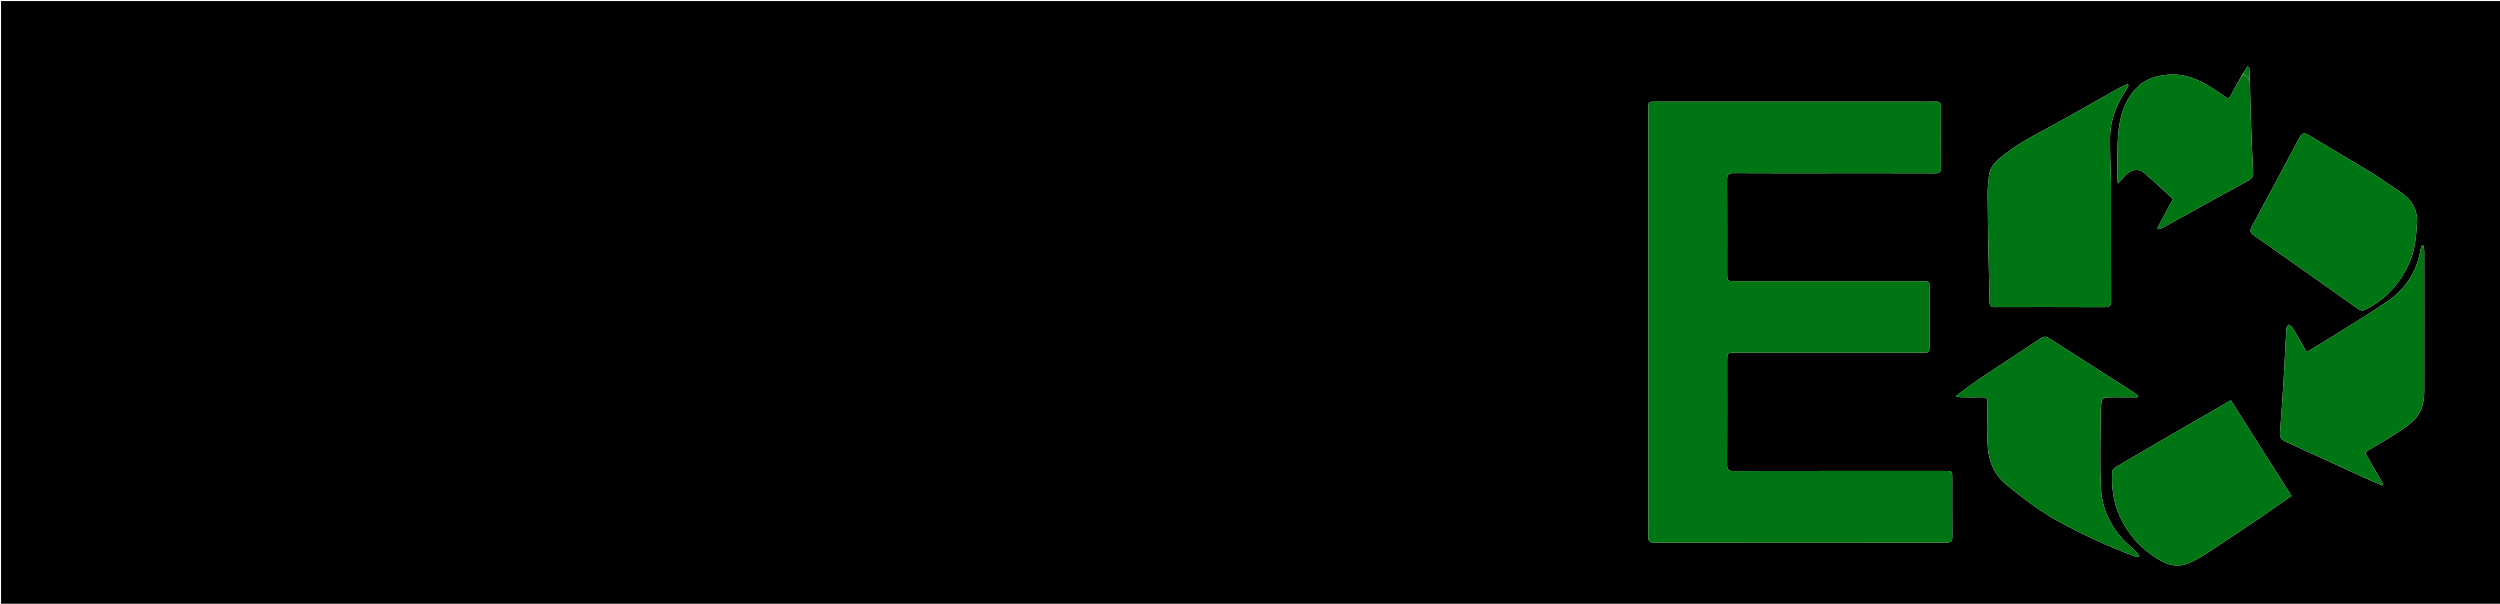 <svg version="1.1" id="Layer_1" xmlns="http://www.w3.org/2000/svg" xmlns:xlink="http://www.w3.org/1999/xlink" x="0px" y="0px"
	 width="100%" viewBox="0 0 2410 582" enable-background="new 0 0 2410 582" xml:space="preserve">
<path fill="#000000" opacity="1" stroke="none" 
	d="
M1754,583 
	C1169.333,583 585.167,583 1,583 
	C1,389 1,195 1,1 
	C804.333,1 1607.667,1 2411,1 
	C2411,195 2411,389 2411,583 
	C2192.167,583 1973.333,583 1754,583 
M2161.369,72.407 
	C2158.508,77.45 2155.531,82.431 2152.811,87.549 
	C2147.88,96.826 2149.571,96.461 2140.448,90.119 
	C2125.479,79.713 2109.942,70.539 2090.554,71.975 
	C2078.629,72.859 2067.903,76.024 2059.309,85.081 
	C2048.454,96.519 2043.995,110.84 2042.349,125.643 
	C2040.621,141.193 2041.338,157.017 2041.038,172.722 
	C2041.016,173.879 2041.414,175.045 2041.756,177.005 
	C2043.917,174.55 2045.486,172.859 2046.953,171.084 
	C2053.527,163.129 2061.994,160.651 2069.661,169.106 
	C2071.093,170.684 2072.959,171.859 2074.546,173.307 
	C2081.359,179.525 2088.142,185.776 2094.73,191.825 
	C2089.368,201.79 2084.508,210.822 2079.648,219.854 
	C2080.11,220.252 2080.571,220.649 2081.033,221.047 
	C2082.621,220.382 2084.287,219.858 2085.786,219.03 
	C2113.061,203.964 2140.262,188.762 2167.637,173.879 
	C2171.436,171.814 2172.213,169.39 2172.011,165.569 
	C2171.232,150.831 2170.556,136.086 2170.028,121.336 
	C2169.511,106.892 2169.222,92.44 2168.932,77.098 
	C2168.683,72.951 2168.434,68.805 2168.184,64.658 
	C2167.566,64.504 2166.947,64.351 2166.329,64.197 
	C2164.846,66.786 2163.364,69.374 2161.369,72.407 
M1589.001,479.5 
	C1589.002,492 1589.148,504.502 1588.926,516.997 
	C1588.849,521.362 1589.925,523.098 1594.717,523.092 
	C1688.546,522.963 1782.375,522.966 1876.204,523.086 
	C1880.868,523.092 1882.132,521.561 1882.082,517.08 
	C1881.879,498.583 1882.003,480.082 1881.997,461.583 
	C1881.995,454.015 1881.984,454.003 1874.367,454.002 
	C1806.704,453.998 1739.04,453.948 1671.377,454.1 
	C1666.361,454.112 1664.86,452.742 1664.892,447.661 
	C1665.105,414.33 1664.998,380.998 1665.002,347.666 
	C1665.003,340.017 1665.015,340.003 1672.549,340.003 
	C1732.713,339.998 1792.877,340.002 1853.04,339.995 
	C1859.967,339.995 1859.99,339.972 1859.994,333.245 
	C1860.007,314.912 1860.005,296.58 1859.996,278.247 
	C1859.993,271.018 1859.979,271.003 1852.533,271.003 
	C1792.369,270.998 1732.205,271.002 1672.041,270.996 
	C1665.023,270.995 1665.005,270.974 1665.004,263.826 
	C1664.997,233.661 1665.116,203.495 1664.891,173.331 
	C1664.853,168.237 1666.377,166.858 1671.385,166.894 
	C1701.382,167.107 1731.381,166.998 1761.38,166.997 
	C1796.045,166.996 1830.71,166.927 1865.375,167.077 
	C1869.734,167.095 1871.13,165.806 1871.083,161.401 
	C1870.877,142.071 1870.902,122.737 1871.066,103.406 
	C1871.101,99.333 1869.885,97.73 1865.685,97.935 
	C1859.866,98.219 1854.022,98 1848.189,98 
	C1764.026,98 1679.864,97.999 1595.701,98.006 
	C1589.043,98.006 1589.041,98.035 1589.004,104.517 
	C1588.995,106.184 1589.001,107.85 1589.001,109.517 
	C1589.001,232.511 1589.001,355.506 1589.001,479.5 
M1924.667,295.997 
	C1959.332,295.997 1993.998,295.897 2028.661,296.107 
	C2033.748,296.137 2035.127,294.63 2035.101,289.618 
	C2034.909,251.62 2034.997,213.622 2034.991,175.624 
	C2034.991,174.292 2034.92,172.96 2034.888,171.627 
	C2034.576,158.574 2033.873,145.515 2034.053,132.468 
	C2034.286,115.568 2040.209,100.394 2049.694,86.522 
	C2050.628,85.156 2051.191,83.536 2051.927,82.034 
	C2051.623,81.707 2051.319,81.381 2051.015,81.054 
	C2048.242,82.319 2045.362,83.395 2042.711,84.879 
	C2019.99,97.594 1997.466,110.671 1974.562,123.047 
	C1960.255,130.778 1945.919,138.19 1932.975,148.295 
	C1925.545,154.096 1918.582,159.442 1917.397,169.397 
	C1916.732,174.989 1916.04,180.63 1916.078,186.244 
	C1916.22,207.372 1916.611,228.5 1917.001,249.626 
	C1917.252,263.255 1917.861,276.881 1917.89,290.509 
	C1917.9,295.05 1919.511,296.566 1924.667,295.997 
M1885.437,381.782 
	C1887.118,382.186 1888.793,382.907 1890.481,382.94 
	C1897.478,383.078 1904.483,383.135 1911.478,382.96 
	C1915,382.872 1916.036,384.235 1916.006,387.664 
	C1915.879,402.417 1914.996,417.261 1916.305,431.9 
	C1917.52,445.487 1922.916,458.25 1933.916,467.125 
	C1949.764,479.91 1965.829,492.443 1983.8,502.333 
	C2007.401,515.32 2031.827,526.436 2056.96,536.051 
	C2058.341,536.579 2059.93,536.56 2061.422,536.796 
	C2061.655,536.406 2061.887,536.016 2062.119,535.626 
	C2060.976,534.162 2059.988,532.538 2058.663,531.264 
	C2054.594,527.353 2050.09,523.855 2046.304,519.696 
	C2033.938,506.111 2026.426,489.68 2025.388,471.738 
	C2023.936,446.657 2024.982,421.428 2025.069,396.263 
	C2025.081,392.801 2025.435,389.274 2026.227,385.917 
	C2026.505,384.737 2028.531,383.229 2029.83,383.157 
	C2035.479,382.846 2041.155,383.005 2046.821,383 
	C2051.559,382.995 2056.296,382.999 2061.033,382.999 
	C2061.145,382.561 2061.256,382.124 2061.367,381.686 
	C2059.596,380.34 2057.91,378.861 2056.042,377.668 
	C2029.079,360.441 2002.061,343.3 1975.155,325.986 
	C1972.132,324.041 1970.029,324.269 1967.153,326.191 
	C1949.92,337.708 1932.507,348.957 1915.263,360.458 
	C1905.212,367.161 1895.362,374.165 1885.437,381.782 
M2216.504,327.022 
	C2214.243,323.16 2212.106,319.216 2209.647,315.484 
	C2208.873,314.307 2207.237,313.697 2205.995,312.828 
	C2205.335,314.172 2204.177,315.486 2204.093,316.865 
	C2203.285,330.112 2202.674,343.371 2201.972,356.626 
	C2201.665,362.422 2201.309,368.216 2200.919,374.008 
	C2199.963,388.227 2199.068,402.451 2197.947,416.657 
	C2197.586,421.236 2199.078,423.893 2203.434,425.852 
	C2228.095,436.942 2252.622,448.329 2277.221,459.557 
	C2283.591,462.464 2290.057,465.161 2296.478,467.954 
	C2296.797,467.617 2297.116,467.281 2297.435,466.944 
	C2291.654,456.86 2285.873,446.776 2280.031,436.587 
	C2281.184,435.579 2281.955,434.677 2282.919,434.097 
	C2291.869,428.714 2301.045,423.681 2309.762,417.949 
	C2316.369,413.604 2323.238,409.146 2328.48,403.368 
	C2334.866,396.33 2336.922,386.925 2336.961,377.413 
	C2337.067,351.251 2337,325.088 2337,298.925 
	C2337,279.928 2337.024,260.931 2336.953,241.934 
	C2336.947,240.125 2336.343,238.318 2336.017,236.51 
	C2335.552,236.588 2335.086,236.666 2334.621,236.744 
	C2334.257,237.824 2333.844,238.889 2333.545,239.987 
	C2333.286,240.94 2333.157,241.93 2332.969,242.903 
	C2329.094,263.025 2318.218,278.942 2301.719,290.342 
	C2283.051,303.241 2263.452,314.793 2244.219,326.868 
	C2237.528,331.068 2230.721,335.084 2223.582,339.418 
	C2221.11,335.09 2218.989,331.376 2216.504,327.022 
M2181.065,497.541 
	C2190.26,491.108 2199.455,484.674 2208.973,478.015 
	C2189.297,446.992 2169.987,416.547 2150.517,385.85 
	C2133.707,395.577 2117.363,405.02 2101.031,414.486 
	C2080.52,426.375 2059.998,438.246 2039.557,450.256 
	C2038.068,451.132 2036.276,453.024 2036.195,454.528 
	C2035.4,469.455 2037.205,484.077 2043.452,497.784 
	C2051.66,515.795 2064.555,529.707 2081.595,539.788 
	C2090.477,545.043 2099.847,547.19 2109.625,542.998 
	C2115.543,540.461 2121.268,537.28 2126.669,533.758 
	C2144.714,521.991 2162.574,509.939 2181.065,497.541 
M2287.933,167.543 
	C2267.003,155.058 2246.042,142.624 2225.172,130.041 
	C2221.272,127.69 2218.928,128.453 2216.849,132.357 
	C2201.476,161.214 2186.071,190.053 2170.524,218.816 
	C2168.562,222.445 2169.458,224.627 2172.492,226.746 
	C2184.581,235.191 2196.647,243.668 2208.698,252.169 
	C2230.089,267.258 2251.479,282.35 2272.819,297.512 
	C2275.145,299.165 2277.053,300.057 2279.998,298.57 
	C2300.963,287.977 2315.402,271.637 2323.963,249.84 
	C2328.281,238.844 2329.196,227.32 2329.973,215.755 
	C2330.885,202.179 2324.799,192.2 2313.709,184.867 
	C2305.276,179.291 2296.9,173.626 2287.933,167.543 
z"/>
<path fill="#007513" opacity="1" stroke="none" 
	d="
M1589.001,479 
	C1589.001,355.506 1589.001,232.511 1589.001,109.517 
	C1589.001,107.85 1588.995,106.184 1589.004,104.517 
	C1589.041,98.035 1589.043,98.006 1595.701,98.006 
	C1679.864,97.999 1764.026,98 1848.189,98 
	C1854.022,98 1859.866,98.219 1865.685,97.935 
	C1869.885,97.73 1871.101,99.333 1871.066,103.406 
	C1870.902,122.737 1870.877,142.071 1871.083,161.401 
	C1871.13,165.806 1869.734,167.095 1865.375,167.077 
	C1830.71,166.927 1796.045,166.996 1761.38,166.997 
	C1731.381,166.998 1701.382,167.107 1671.385,166.894 
	C1666.377,166.858 1664.853,168.237 1664.891,173.331 
	C1665.116,203.495 1664.997,233.661 1665.004,263.826 
	C1665.005,270.974 1665.023,270.995 1672.041,270.996 
	C1732.205,271.002 1792.369,270.998 1852.533,271.003 
	C1859.979,271.003 1859.993,271.018 1859.996,278.247 
	C1860.005,296.58 1860.007,314.912 1859.994,333.245 
	C1859.99,339.972 1859.967,339.995 1853.04,339.995 
	C1792.877,340.002 1732.713,339.998 1672.549,340.003 
	C1665.015,340.003 1665.003,340.017 1665.002,347.666 
	C1664.998,380.998 1665.105,414.33 1664.892,447.661 
	C1664.86,452.742 1666.361,454.112 1671.377,454.1 
	C1739.04,453.948 1806.704,453.998 1874.367,454.002 
	C1881.984,454.003 1881.995,454.015 1881.997,461.583 
	C1882.003,480.082 1881.879,498.583 1882.082,517.08 
	C1882.132,521.561 1880.868,523.092 1876.204,523.086 
	C1782.375,522.966 1688.546,522.963 1594.717,523.092 
	C1589.925,523.098 1588.849,521.362 1588.926,516.997 
	C1589.148,504.502 1589.002,492 1589.001,479 
z"/>
<path fill="#007513" opacity="1" stroke="none" 
	d="
M1924.193,295.996 
	C1919.511,296.566 1917.9,295.05 1917.89,290.509 
	C1917.861,276.881 1917.252,263.255 1917.001,249.626 
	C1916.611,228.5 1916.22,207.372 1916.078,186.244 
	C1916.04,180.63 1916.732,174.989 1917.397,169.397 
	C1918.582,159.442 1925.545,154.096 1932.975,148.295 
	C1945.919,138.19 1960.255,130.778 1974.562,123.047 
	C1997.466,110.671 2019.99,97.594 2042.711,84.879 
	C2045.362,83.395 2048.242,82.319 2051.015,81.054 
	C2051.319,81.381 2051.623,81.707 2051.927,82.034 
	C2051.191,83.536 2050.628,85.156 2049.694,86.522 
	C2040.209,100.394 2034.286,115.568 2034.053,132.468 
	C2033.873,145.515 2034.576,158.574 2034.888,171.627 
	C2034.92,172.96 2034.991,174.292 2034.991,175.624 
	C2034.997,213.622 2034.909,251.62 2035.101,289.618 
	C2035.127,294.63 2033.748,296.137 2028.661,296.107 
	C1993.998,295.897 1959.332,295.997 1924.193,295.996 
z"/>
<path fill="#007513" opacity="1" stroke="none" 
	d="
M1885.43,381.408 
	C1895.362,374.165 1905.212,367.161 1915.263,360.458 
	C1932.507,348.957 1949.92,337.708 1967.153,326.191 
	C1970.029,324.269 1972.132,324.041 1975.155,325.986 
	C2002.061,343.3 2029.079,360.441 2056.042,377.668 
	C2057.91,378.861 2059.596,380.34 2061.367,381.686 
	C2061.256,382.124 2061.145,382.561 2061.033,382.999 
	C2056.296,382.999 2051.559,382.995 2046.821,383 
	C2041.155,383.005 2035.479,382.846 2029.83,383.157 
	C2028.531,383.229 2026.505,384.737 2026.227,385.917 
	C2025.435,389.274 2025.081,392.801 2025.069,396.263 
	C2024.982,421.428 2023.936,446.657 2025.388,471.738 
	C2026.426,489.68 2033.938,506.111 2046.304,519.696 
	C2050.09,523.855 2054.594,527.353 2058.663,531.264 
	C2059.988,532.538 2060.976,534.162 2062.119,535.626 
	C2061.887,536.016 2061.655,536.406 2061.422,536.796 
	C2059.93,536.56 2058.341,536.579 2056.96,536.051 
	C2031.827,526.436 2007.401,515.32 1983.8,502.333 
	C1965.829,492.443 1949.764,479.91 1933.916,467.125 
	C1922.916,458.25 1917.52,445.487 1916.305,431.9 
	C1914.996,417.261 1915.879,402.417 1916.006,387.664 
	C1916.036,384.235 1915,382.872 1911.478,382.96 
	C1904.483,383.135 1897.478,383.078 1890.481,382.94 
	C1888.793,382.907 1887.118,382.186 1885.43,381.408 
z"/>
<path fill="#007513" opacity="1" stroke="none" 
	d="
M2216.687,327.342 
	C2218.989,331.376 2221.11,335.09 2223.582,339.418 
	C2230.721,335.084 2237.528,331.068 2244.219,326.868 
	C2263.452,314.793 2283.051,303.241 2301.719,290.342 
	C2318.218,278.942 2329.094,263.025 2332.969,242.903 
	C2333.157,241.93 2333.286,240.94 2333.545,239.987 
	C2333.844,238.889 2334.257,237.824 2334.621,236.744 
	C2335.086,236.666 2335.552,236.588 2336.017,236.51 
	C2336.343,238.318 2336.947,240.125 2336.953,241.934 
	C2337.024,260.931 2337,279.928 2337,298.925 
	C2337,325.088 2337.067,351.251 2336.961,377.413 
	C2336.922,386.925 2334.866,396.33 2328.48,403.368 
	C2323.238,409.146 2316.369,413.604 2309.762,417.949 
	C2301.045,423.681 2291.869,428.714 2282.919,434.097 
	C2281.955,434.677 2281.184,435.579 2280.031,436.587 
	C2285.873,446.776 2291.654,456.86 2297.435,466.944 
	C2297.116,467.281 2296.797,467.617 2296.478,467.954 
	C2290.057,465.161 2283.591,462.464 2277.221,459.557 
	C2252.622,448.329 2228.095,436.942 2203.434,425.852 
	C2199.078,423.893 2197.586,421.236 2197.947,416.657 
	C2199.068,402.451 2199.963,388.227 2200.919,374.008 
	C2201.309,368.216 2201.665,362.422 2201.972,356.626 
	C2202.674,343.371 2203.285,330.112 2204.093,316.865 
	C2204.177,315.486 2205.335,314.172 2205.995,312.828 
	C2207.237,313.697 2208.873,314.307 2209.647,315.484 
	C2212.106,319.216 2214.243,323.16 2216.687,327.342 
z"/>
<path fill="#007513" opacity="1" stroke="none" 
	d="
M2180.785,497.769 
	C2162.574,509.939 2144.714,521.991 2126.669,533.758 
	C2121.268,537.28 2115.543,540.461 2109.625,542.998 
	C2099.847,547.19 2090.477,545.043 2081.595,539.788 
	C2064.555,529.707 2051.66,515.795 2043.452,497.784 
	C2037.205,484.077 2035.4,469.455 2036.195,454.528 
	C2036.276,453.024 2038.068,451.132 2039.557,450.256 
	C2059.998,438.246 2080.52,426.375 2101.031,414.486 
	C2117.363,405.02 2133.707,395.577 2150.517,385.85 
	C2169.987,416.547 2189.297,446.992 2208.973,478.015 
	C2199.455,484.674 2190.26,491.108 2180.785,497.769 
z"/>
<path fill="#007513" opacity="1" stroke="none" 
	d="
M2288.216,167.772 
	C2296.9,173.626 2305.276,179.291 2313.709,184.867 
	C2324.799,192.2 2330.885,202.179 2329.973,215.755 
	C2329.196,227.32 2328.281,238.844 2323.963,249.84 
	C2315.402,271.637 2300.963,287.977 2279.998,298.57 
	C2277.053,300.057 2275.145,299.165 2272.819,297.512 
	C2251.479,282.35 2230.089,267.258 2208.698,252.169 
	C2196.647,243.668 2184.581,235.191 2172.492,226.746 
	C2169.458,224.627 2168.562,222.445 2170.524,218.816 
	C2186.071,190.053 2201.476,161.214 2216.849,132.357 
	C2218.928,128.453 2221.272,127.69 2225.172,130.041 
	C2246.042,142.624 2267.003,155.058 2288.216,167.772 
z"/>
<path fill="#007513" opacity="1" stroke="none" 
	d="
M2168.834,77.992 
	C2169.222,92.44 2169.511,106.892 2170.028,121.336 
	C2170.556,136.086 2171.232,150.831 2172.011,165.569 
	C2172.213,169.39 2171.436,171.814 2167.637,173.879 
	C2140.262,188.762 2113.061,203.964 2085.786,219.03 
	C2084.287,219.858 2082.621,220.382 2081.033,221.047 
	C2080.571,220.649 2080.11,220.252 2079.648,219.854 
	C2084.508,210.822 2089.368,201.79 2094.73,191.825 
	C2088.142,185.776 2081.359,179.525 2074.546,173.307 
	C2072.959,171.859 2071.093,170.684 2069.661,169.106 
	C2061.994,160.651 2053.527,163.129 2046.953,171.084 
	C2045.486,172.859 2043.917,174.55 2041.756,177.005 
	C2041.414,175.045 2041.016,173.879 2041.038,172.722 
	C2041.338,157.017 2040.621,141.193 2042.349,125.643 
	C2043.995,110.84 2048.454,96.519 2059.309,85.081 
	C2067.903,76.024 2078.629,72.859 2090.554,71.975 
	C2109.942,70.539 2125.479,79.713 2140.448,90.119 
	C2149.571,96.461 2147.88,96.826 2152.811,87.549 
	C2155.531,82.431 2158.508,77.45 2161.893,72.093 
	C2163.754,72.463 2165.341,72.893 2166.362,73.899 
	C2167.463,74.982 2168.032,76.605 2168.834,77.992 
z"/>
<path fill="#007513" opacity="1" stroke="none" 
	d="
M2168.883,77.545 
	C2168.032,76.605 2167.463,74.982 2166.362,73.899 
	C2165.341,72.893 2163.754,72.463 2162.149,71.871 
	C2163.364,69.374 2164.846,66.786 2166.329,64.197 
	C2166.947,64.351 2167.566,64.504 2168.184,64.658 
	C2168.434,68.805 2168.683,72.951 2168.883,77.545 
z"/>
</svg>
